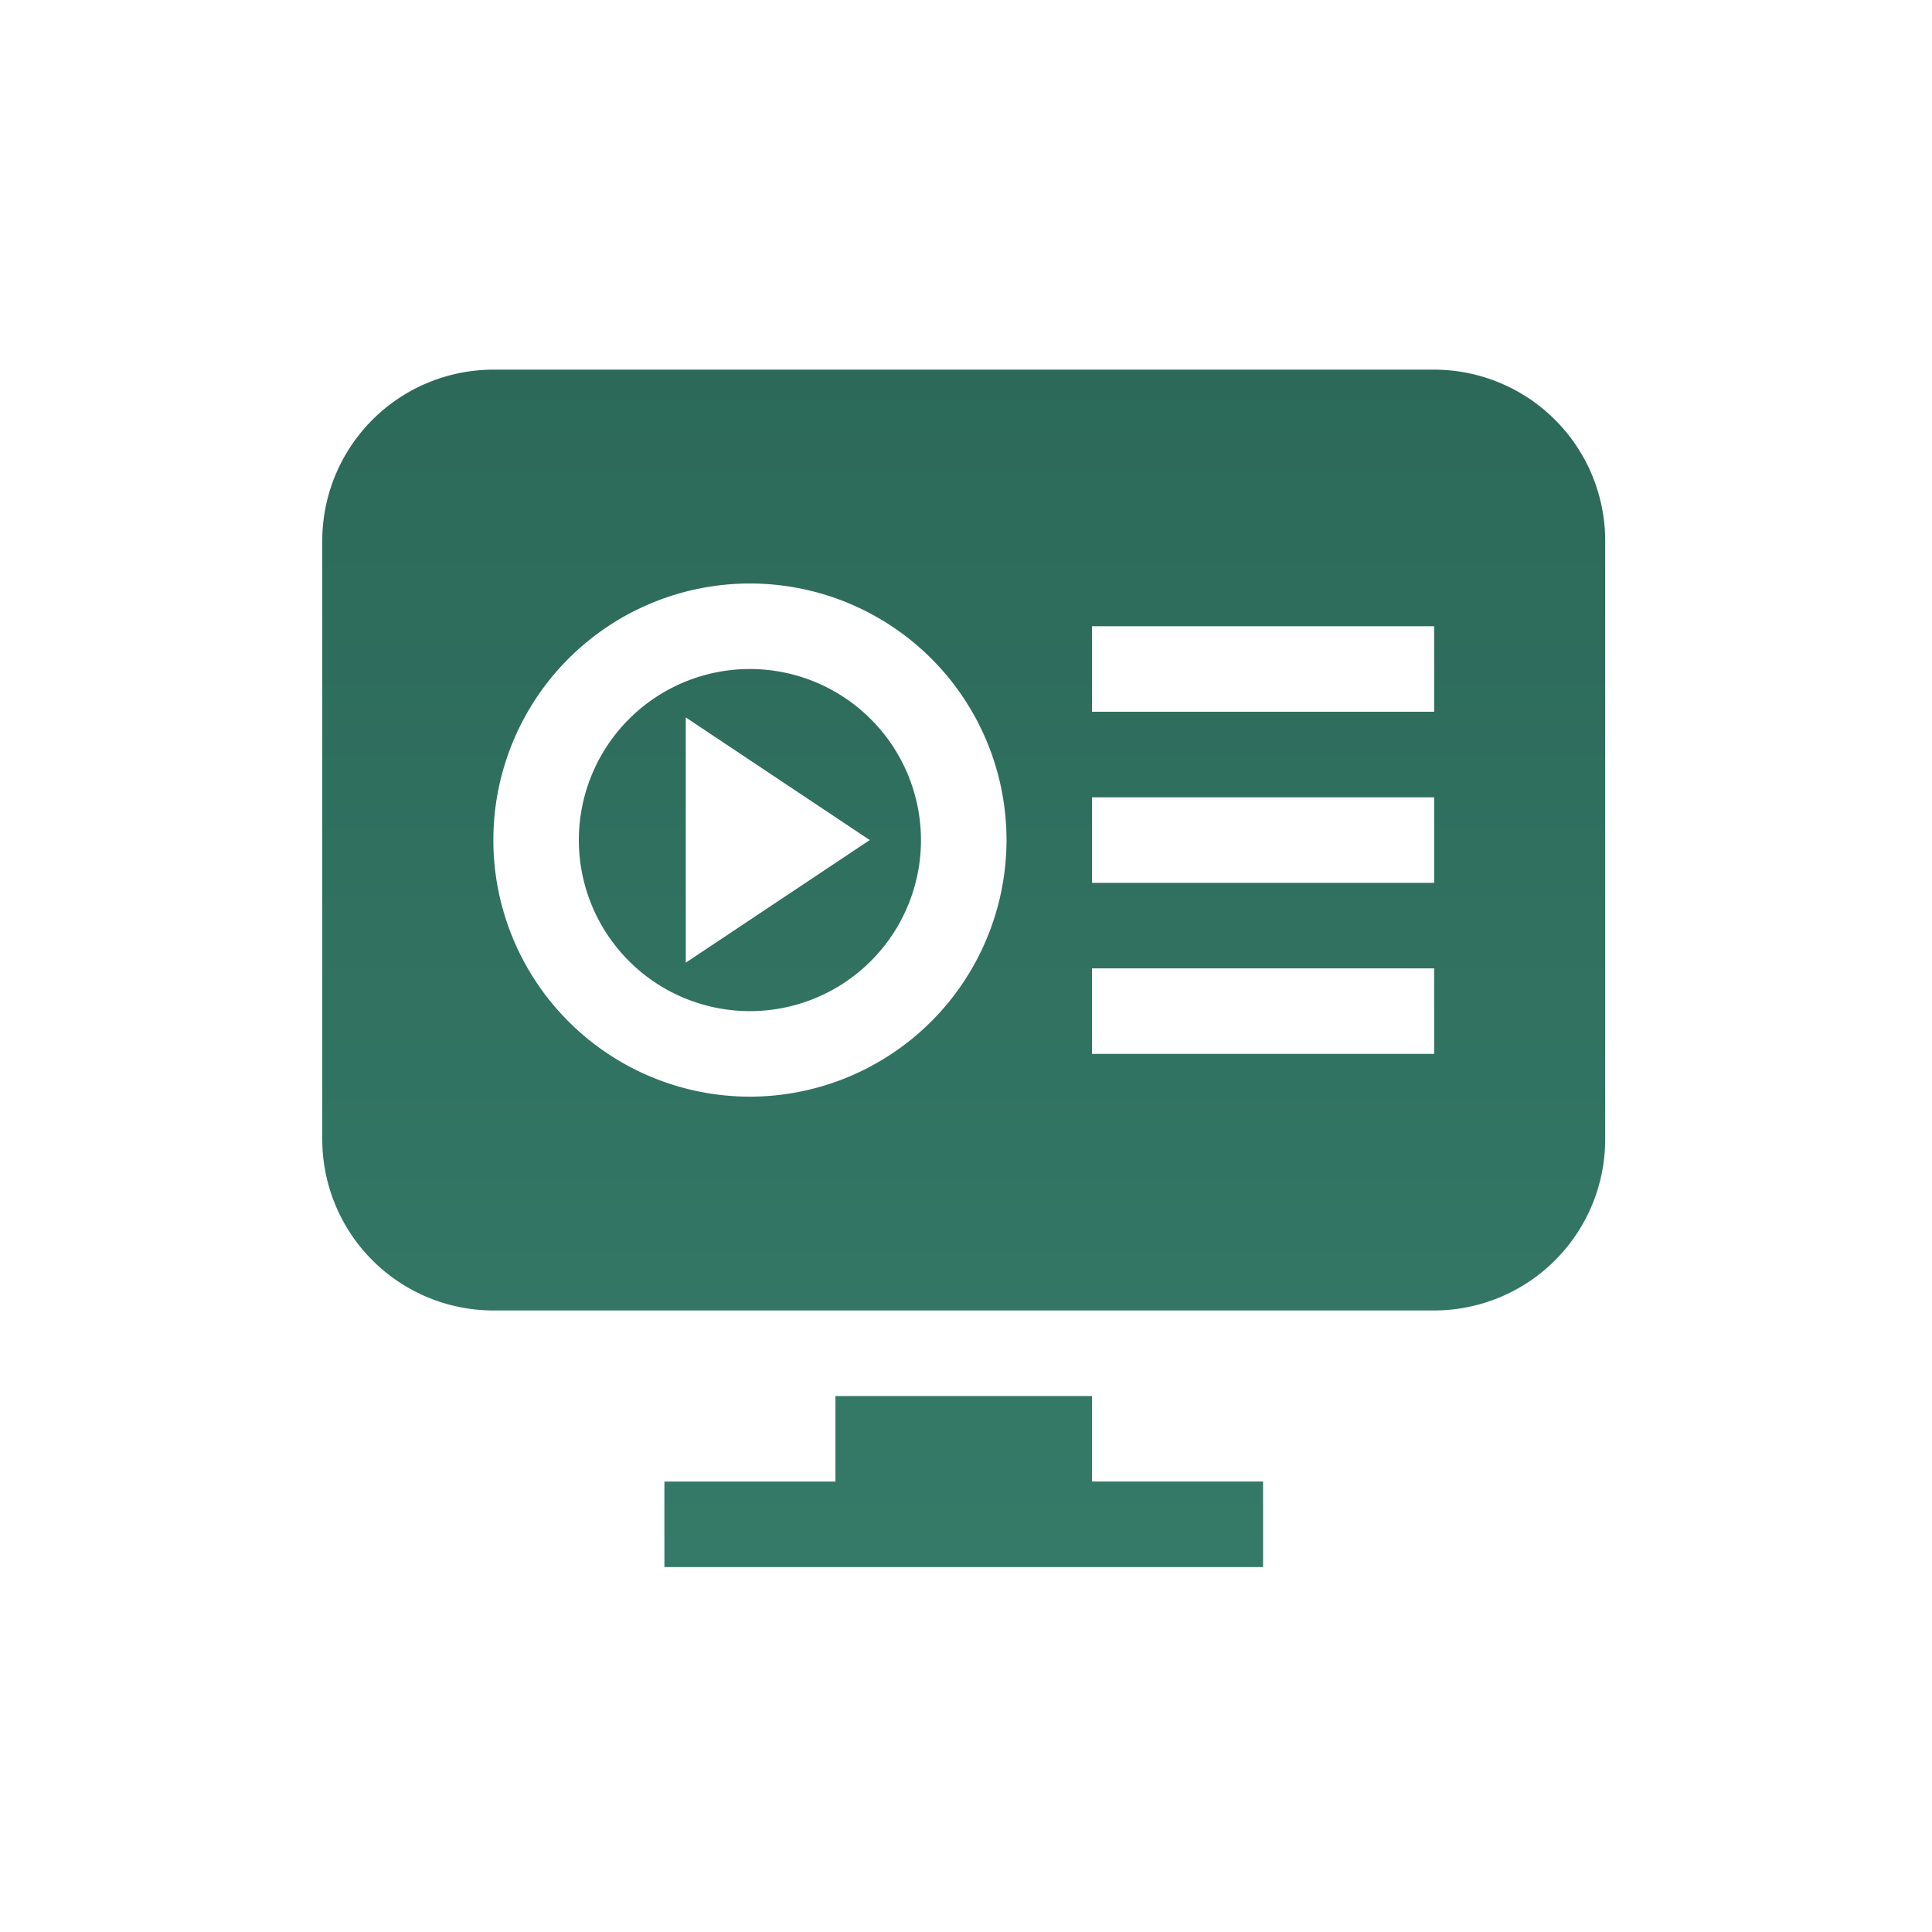 <svg xmlns="http://www.w3.org/2000/svg" xmlns:xlink="http://www.w3.org/1999/xlink" width="144" height="144" viewBox="0 0 144 144">
  <rect x="0" y="0" width="144" height="144" fill="#333333" stroke="none"/>
  <defs>
    <linearGradient id="linear-gradient" x1="0.5" x2="0.5" y2="1" gradientUnits="objectBoundingBox">
      <stop offset="0" stop-color="#2c6959"/>
      <stop offset="1" stop-color="#357a68"/>
    </linearGradient>
    <clipPath id="clip-Artboard_45">
      <rect width="144" height="144"/>
    </clipPath>
  </defs>
  <g id="Artboard_45" data-name="Artboard – 45" clip-path="url(#clip-Artboard_45)">
    <rect width="144" height="144" fill="#fff"/>
    <g id="computer" transform="translate(24.02 27.552)">
      <path id="Path_6124" data-name="Path 6124" d="M32.874,24.312a12.75,12.75,0,1,0,12.75,12.75A12.763,12.763,0,0,0,32.874,24.312ZM28.093,46.2V27.919l13.714,9.142ZM83.872,2H13.75A12.763,12.763,0,0,0,1,14.75V59.373a12.763,12.763,0,0,0,12.75,12.75H83.872a12.763,12.763,0,0,0,12.75-12.75V14.75A12.763,12.763,0,0,0,83.872,2Zm-51,54.186A19.124,19.124,0,1,1,52,37.061,19.145,19.145,0,0,1,32.874,56.186Zm51-3.187h-25.5V46.624h25.5Zm0-12.75h-25.5V33.874h25.5Zm0-12.75h-25.5V21.124h25.5Zm-25.5,57.373V78.5H39.249v6.375H26.5v6.375H71.122V84.872Z" transform="translate(-1 -2)" fill="url(#linear-gradient)"/>
    </g>
  </g>
</svg>
